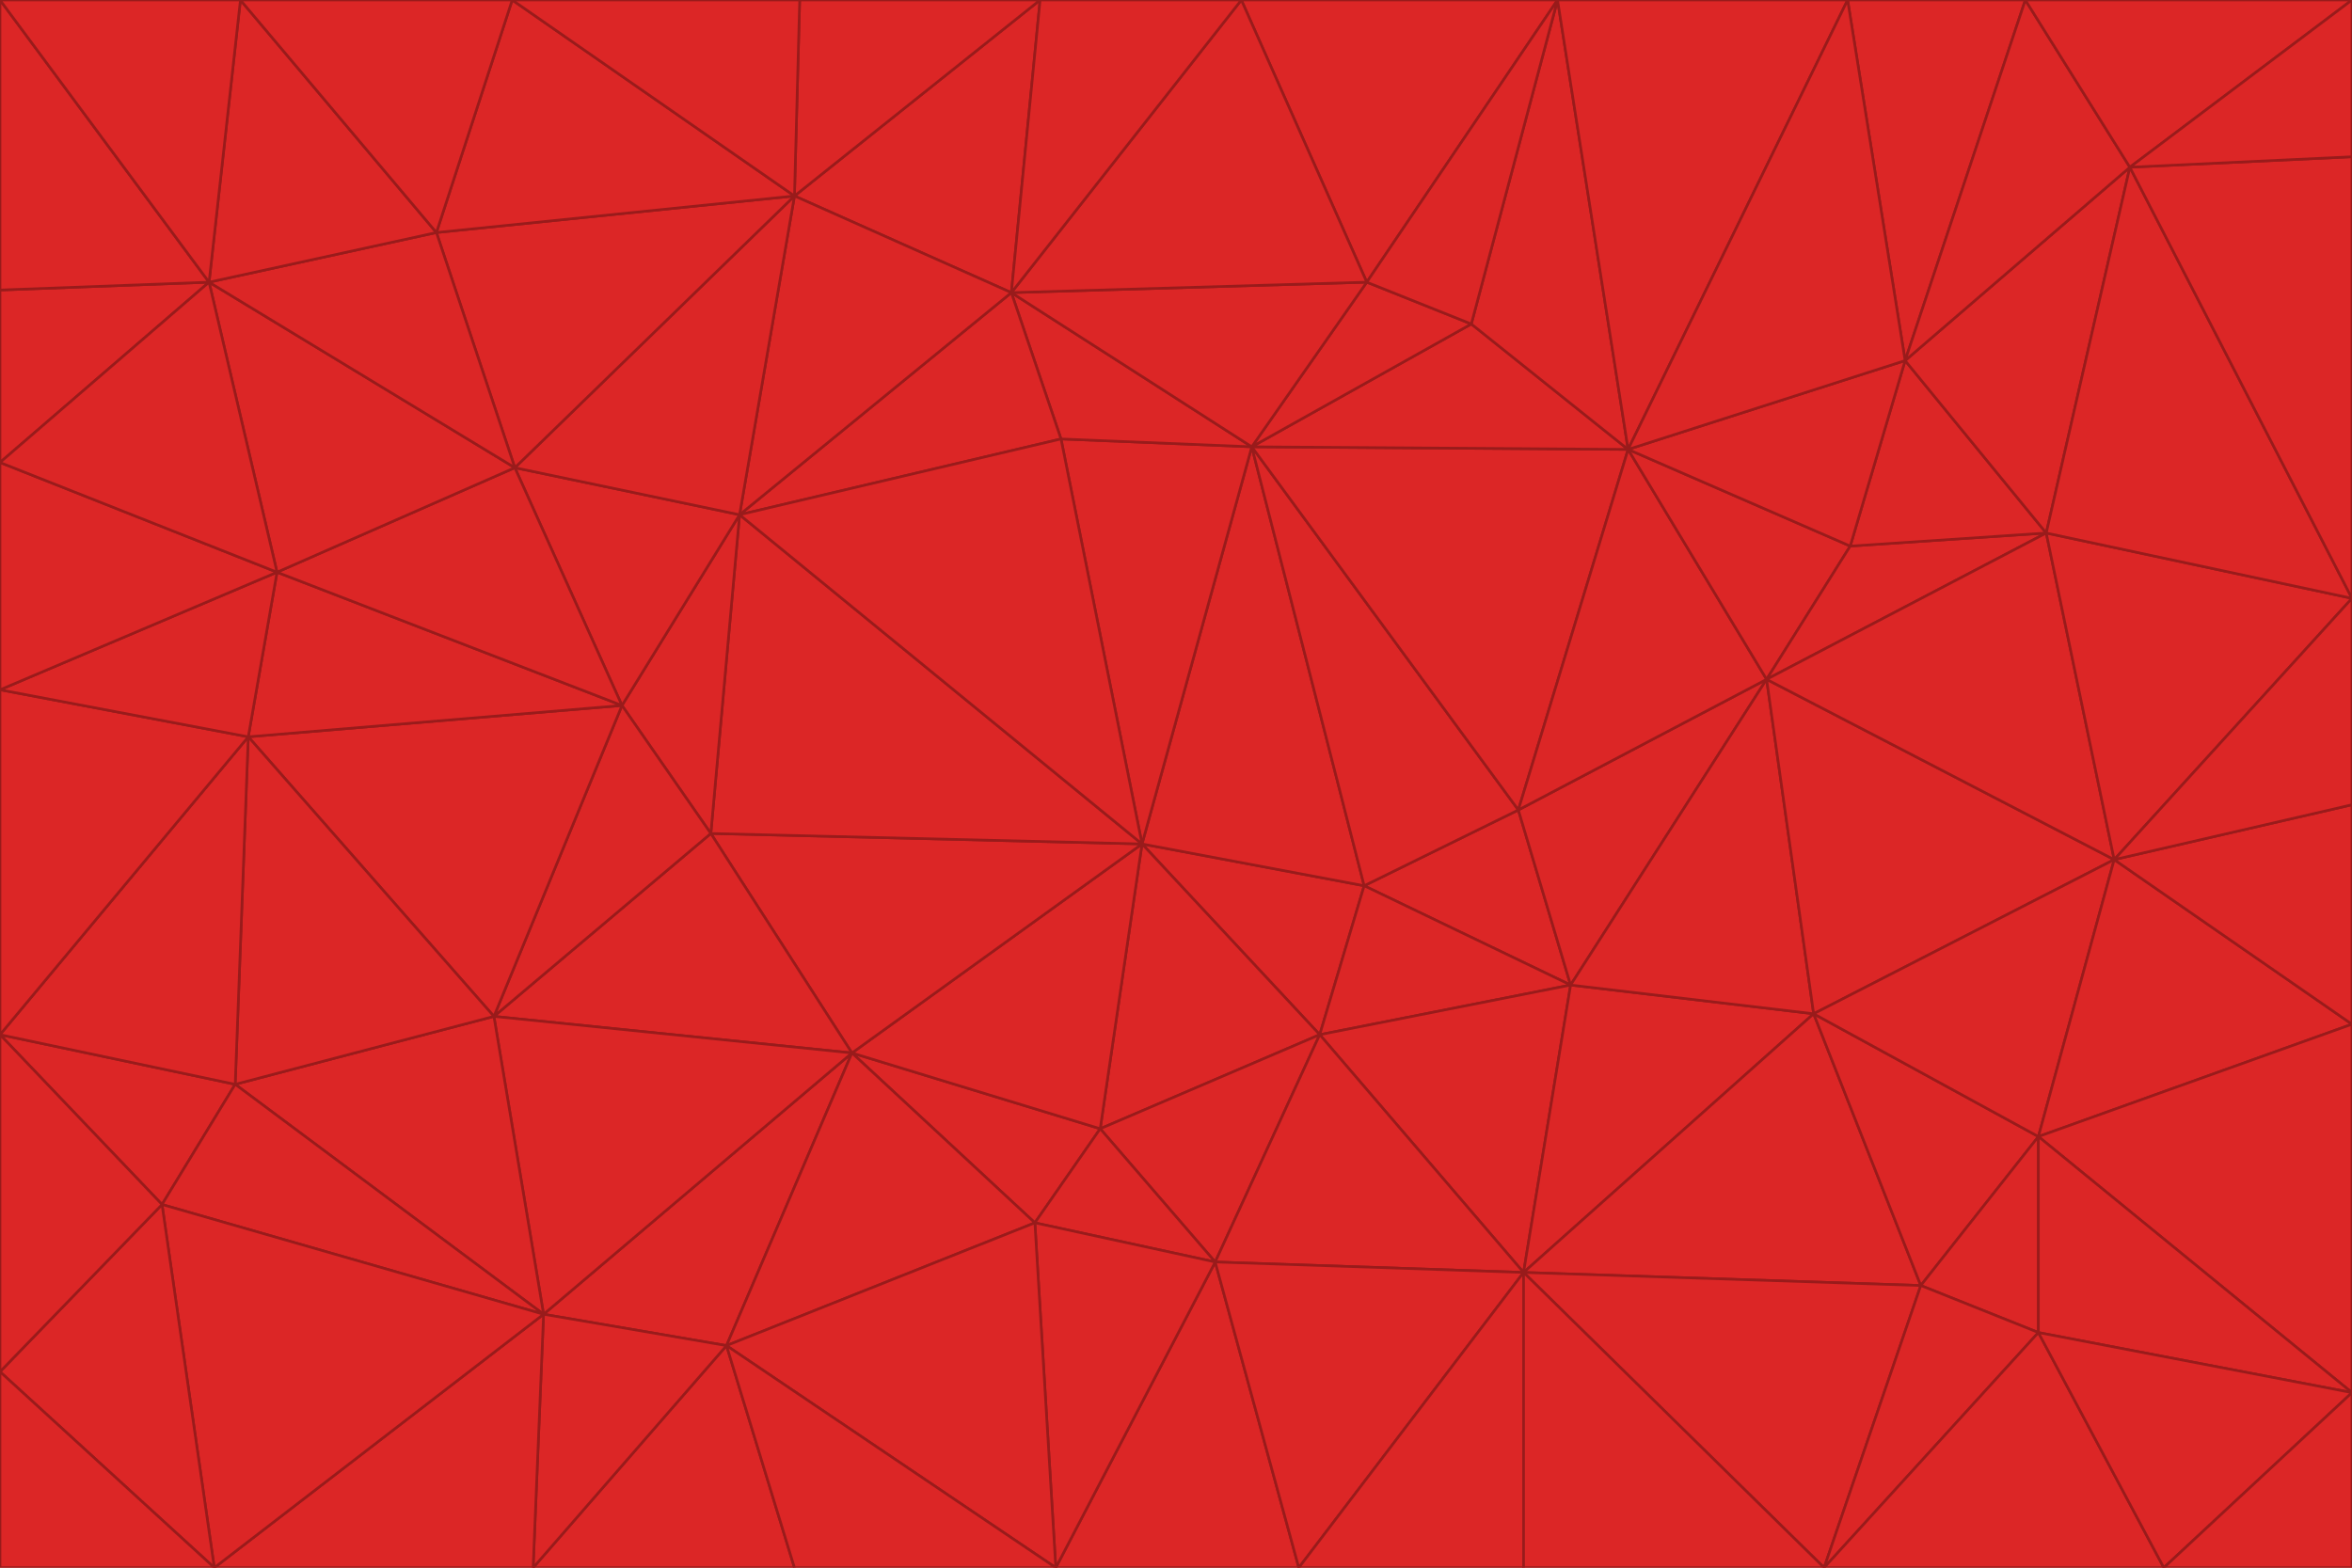 <svg id="visual" viewBox="0 0 900 600" width="900" height="600" xmlns="http://www.w3.org/2000/svg" xmlns:xlink="http://www.w3.org/1999/xlink" version="1.1"><g stroke-width="1" stroke-linejoin="bevel"><path d="M437 323L505 396L522 339Z" fill="#dc2626" stroke="#991b1b"></path><path d="M437 323L421 432L505 396Z" fill="#dc2626" stroke="#991b1b"></path><path d="M601 377L581 310L522 339Z" fill="#dc2626" stroke="#991b1b"></path><path d="M522 339L479 171L437 323Z" fill="#dc2626" stroke="#991b1b"></path><path d="M421 432L465 483L505 396Z" fill="#dc2626" stroke="#991b1b"></path><path d="M505 396L601 377L522 339Z" fill="#dc2626" stroke="#991b1b"></path><path d="M583 487L601 377L505 396Z" fill="#dc2626" stroke="#991b1b"></path><path d="M326 403L396 468L421 432Z" fill="#dc2626" stroke="#991b1b"></path><path d="M421 432L396 468L465 483Z" fill="#dc2626" stroke="#991b1b"></path><path d="M437 323L326 403L421 432Z" fill="#dc2626" stroke="#991b1b"></path><path d="M465 483L583 487L505 396Z" fill="#dc2626" stroke="#991b1b"></path><path d="M581 310L479 171L522 339Z" fill="#dc2626" stroke="#991b1b"></path><path d="M437 323L272 319L326 403Z" fill="#dc2626" stroke="#991b1b"></path><path d="M479 171L406 168L437 323Z" fill="#dc2626" stroke="#991b1b"></path><path d="M283 197L272 319L437 323Z" fill="#dc2626" stroke="#991b1b"></path><path d="M583 487L694 388L601 377Z" fill="#dc2626" stroke="#991b1b"></path><path d="M601 377L676 260L581 310Z" fill="#dc2626" stroke="#991b1b"></path><path d="M581 310L623 172L479 171Z" fill="#dc2626" stroke="#991b1b"></path><path d="M694 388L676 260L601 377Z" fill="#dc2626" stroke="#991b1b"></path><path d="M676 260L623 172L581 310Z" fill="#dc2626" stroke="#991b1b"></path><path d="M479 171L387 112L406 168Z" fill="#dc2626" stroke="#991b1b"></path><path d="M404 600L497 600L465 483Z" fill="#dc2626" stroke="#991b1b"></path><path d="M465 483L497 600L583 487Z" fill="#dc2626" stroke="#991b1b"></path><path d="M583 487L735 492L694 388Z" fill="#dc2626" stroke="#991b1b"></path><path d="M404 600L465 483L396 468Z" fill="#dc2626" stroke="#991b1b"></path><path d="M623 172L563 124L479 171Z" fill="#dc2626" stroke="#991b1b"></path><path d="M387 112L283 197L406 168Z" fill="#dc2626" stroke="#991b1b"></path><path d="M406 168L283 197L437 323Z" fill="#dc2626" stroke="#991b1b"></path><path d="M283 197L238 270L272 319Z" fill="#dc2626" stroke="#991b1b"></path><path d="M208 503L278 515L326 403Z" fill="#dc2626" stroke="#991b1b"></path><path d="M563 124L523 108L479 171Z" fill="#dc2626" stroke="#991b1b"></path><path d="M189 389L326 403L272 319Z" fill="#dc2626" stroke="#991b1b"></path><path d="M326 403L278 515L396 468Z" fill="#dc2626" stroke="#991b1b"></path><path d="M278 515L404 600L396 468Z" fill="#dc2626" stroke="#991b1b"></path><path d="M523 108L387 112L479 171Z" fill="#dc2626" stroke="#991b1b"></path><path d="M497 600L583 600L583 487Z" fill="#dc2626" stroke="#991b1b"></path><path d="M676 260L708 209L623 172Z" fill="#dc2626" stroke="#991b1b"></path><path d="M623 172L596 0L563 124Z" fill="#dc2626" stroke="#991b1b"></path><path d="M783 204L708 209L676 260Z" fill="#dc2626" stroke="#991b1b"></path><path d="M238 270L189 389L272 319Z" fill="#dc2626" stroke="#991b1b"></path><path d="M698 600L735 492L583 487Z" fill="#dc2626" stroke="#991b1b"></path><path d="M694 388L809 329L676 260Z" fill="#dc2626" stroke="#991b1b"></path><path d="M204 600L304 600L278 515Z" fill="#dc2626" stroke="#991b1b"></path><path d="M278 515L304 600L404 600Z" fill="#dc2626" stroke="#991b1b"></path><path d="M189 389L208 503L326 403Z" fill="#dc2626" stroke="#991b1b"></path><path d="M735 492L780 435L694 388Z" fill="#dc2626" stroke="#991b1b"></path><path d="M398 0L304 75L387 112Z" fill="#dc2626" stroke="#991b1b"></path><path d="M387 112L304 75L283 197Z" fill="#dc2626" stroke="#991b1b"></path><path d="M283 197L197 179L238 270Z" fill="#dc2626" stroke="#991b1b"></path><path d="M238 270L95 282L189 389Z" fill="#dc2626" stroke="#991b1b"></path><path d="M304 75L197 179L283 197Z" fill="#dc2626" stroke="#991b1b"></path><path d="M583 600L698 600L583 487Z" fill="#dc2626" stroke="#991b1b"></path><path d="M735 492L780 510L780 435Z" fill="#dc2626" stroke="#991b1b"></path><path d="M783 204L729 138L708 209Z" fill="#dc2626" stroke="#991b1b"></path><path d="M708 209L729 138L623 172Z" fill="#dc2626" stroke="#991b1b"></path><path d="M596 0L475 0L523 108Z" fill="#dc2626" stroke="#991b1b"></path><path d="M523 108L475 0L387 112Z" fill="#dc2626" stroke="#991b1b"></path><path d="M780 435L809 329L694 388Z" fill="#dc2626" stroke="#991b1b"></path><path d="M698 600L780 510L735 492Z" fill="#dc2626" stroke="#991b1b"></path><path d="M780 435L900 392L809 329Z" fill="#dc2626" stroke="#991b1b"></path><path d="M809 329L783 204L676 260Z" fill="#dc2626" stroke="#991b1b"></path><path d="M596 0L523 108L563 124Z" fill="#dc2626" stroke="#991b1b"></path><path d="M475 0L398 0L387 112Z" fill="#dc2626" stroke="#991b1b"></path><path d="M208 503L204 600L278 515Z" fill="#dc2626" stroke="#991b1b"></path><path d="M82 600L204 600L208 503Z" fill="#dc2626" stroke="#991b1b"></path><path d="M707 0L596 0L623 172Z" fill="#dc2626" stroke="#991b1b"></path><path d="M106 219L95 282L238 270Z" fill="#dc2626" stroke="#991b1b"></path><path d="M189 389L90 415L208 503Z" fill="#dc2626" stroke="#991b1b"></path><path d="M95 282L90 415L189 389Z" fill="#dc2626" stroke="#991b1b"></path><path d="M197 179L106 219L238 270Z" fill="#dc2626" stroke="#991b1b"></path><path d="M80 108L106 219L197 179Z" fill="#dc2626" stroke="#991b1b"></path><path d="M167 89L197 179L304 75Z" fill="#dc2626" stroke="#991b1b"></path><path d="M398 0L306 0L304 75Z" fill="#dc2626" stroke="#991b1b"></path><path d="M196 0L167 89L304 75Z" fill="#dc2626" stroke="#991b1b"></path><path d="M775 0L707 0L729 138Z" fill="#dc2626" stroke="#991b1b"></path><path d="M729 138L707 0L623 172Z" fill="#dc2626" stroke="#991b1b"></path><path d="M0 396L62 461L90 415Z" fill="#dc2626" stroke="#991b1b"></path><path d="M90 415L62 461L208 503Z" fill="#dc2626" stroke="#991b1b"></path><path d="M0 396L90 415L95 282Z" fill="#dc2626" stroke="#991b1b"></path><path d="M900 533L900 392L780 435Z" fill="#dc2626" stroke="#991b1b"></path><path d="M809 329L900 229L783 204Z" fill="#dc2626" stroke="#991b1b"></path><path d="M783 204L815 64L729 138Z" fill="#dc2626" stroke="#991b1b"></path><path d="M900 533L780 435L780 510Z" fill="#dc2626" stroke="#991b1b"></path><path d="M900 392L900 308L809 329Z" fill="#dc2626" stroke="#991b1b"></path><path d="M698 600L828 600L780 510Z" fill="#dc2626" stroke="#991b1b"></path><path d="M900 308L900 229L809 329Z" fill="#dc2626" stroke="#991b1b"></path><path d="M900 229L815 64L783 204Z" fill="#dc2626" stroke="#991b1b"></path><path d="M306 0L196 0L304 75Z" fill="#dc2626" stroke="#991b1b"></path><path d="M167 89L80 108L197 179Z" fill="#dc2626" stroke="#991b1b"></path><path d="M828 600L900 533L780 510Z" fill="#dc2626" stroke="#991b1b"></path><path d="M62 461L82 600L208 503Z" fill="#dc2626" stroke="#991b1b"></path><path d="M815 64L775 0L729 138Z" fill="#dc2626" stroke="#991b1b"></path><path d="M92 0L80 108L167 89Z" fill="#dc2626" stroke="#991b1b"></path><path d="M0 264L0 396L95 282Z" fill="#dc2626" stroke="#991b1b"></path><path d="M0 264L95 282L106 219Z" fill="#dc2626" stroke="#991b1b"></path><path d="M62 461L0 525L82 600Z" fill="#dc2626" stroke="#991b1b"></path><path d="M0 177L0 264L106 219Z" fill="#dc2626" stroke="#991b1b"></path><path d="M828 600L900 600L900 533Z" fill="#dc2626" stroke="#991b1b"></path><path d="M0 396L0 525L62 461Z" fill="#dc2626" stroke="#991b1b"></path><path d="M0 111L0 177L80 108Z" fill="#dc2626" stroke="#991b1b"></path><path d="M80 108L0 177L106 219Z" fill="#dc2626" stroke="#991b1b"></path><path d="M900 229L900 60L815 64Z" fill="#dc2626" stroke="#991b1b"></path><path d="M815 64L900 0L775 0Z" fill="#dc2626" stroke="#991b1b"></path><path d="M196 0L92 0L167 89Z" fill="#dc2626" stroke="#991b1b"></path><path d="M0 525L0 600L82 600Z" fill="#dc2626" stroke="#991b1b"></path><path d="M0 0L0 111L80 108Z" fill="#dc2626" stroke="#991b1b"></path><path d="M900 60L900 0L815 64Z" fill="#dc2626" stroke="#991b1b"></path><path d="M92 0L0 0L80 108Z" fill="#dc2626" stroke="#991b1b"></path></g></svg>